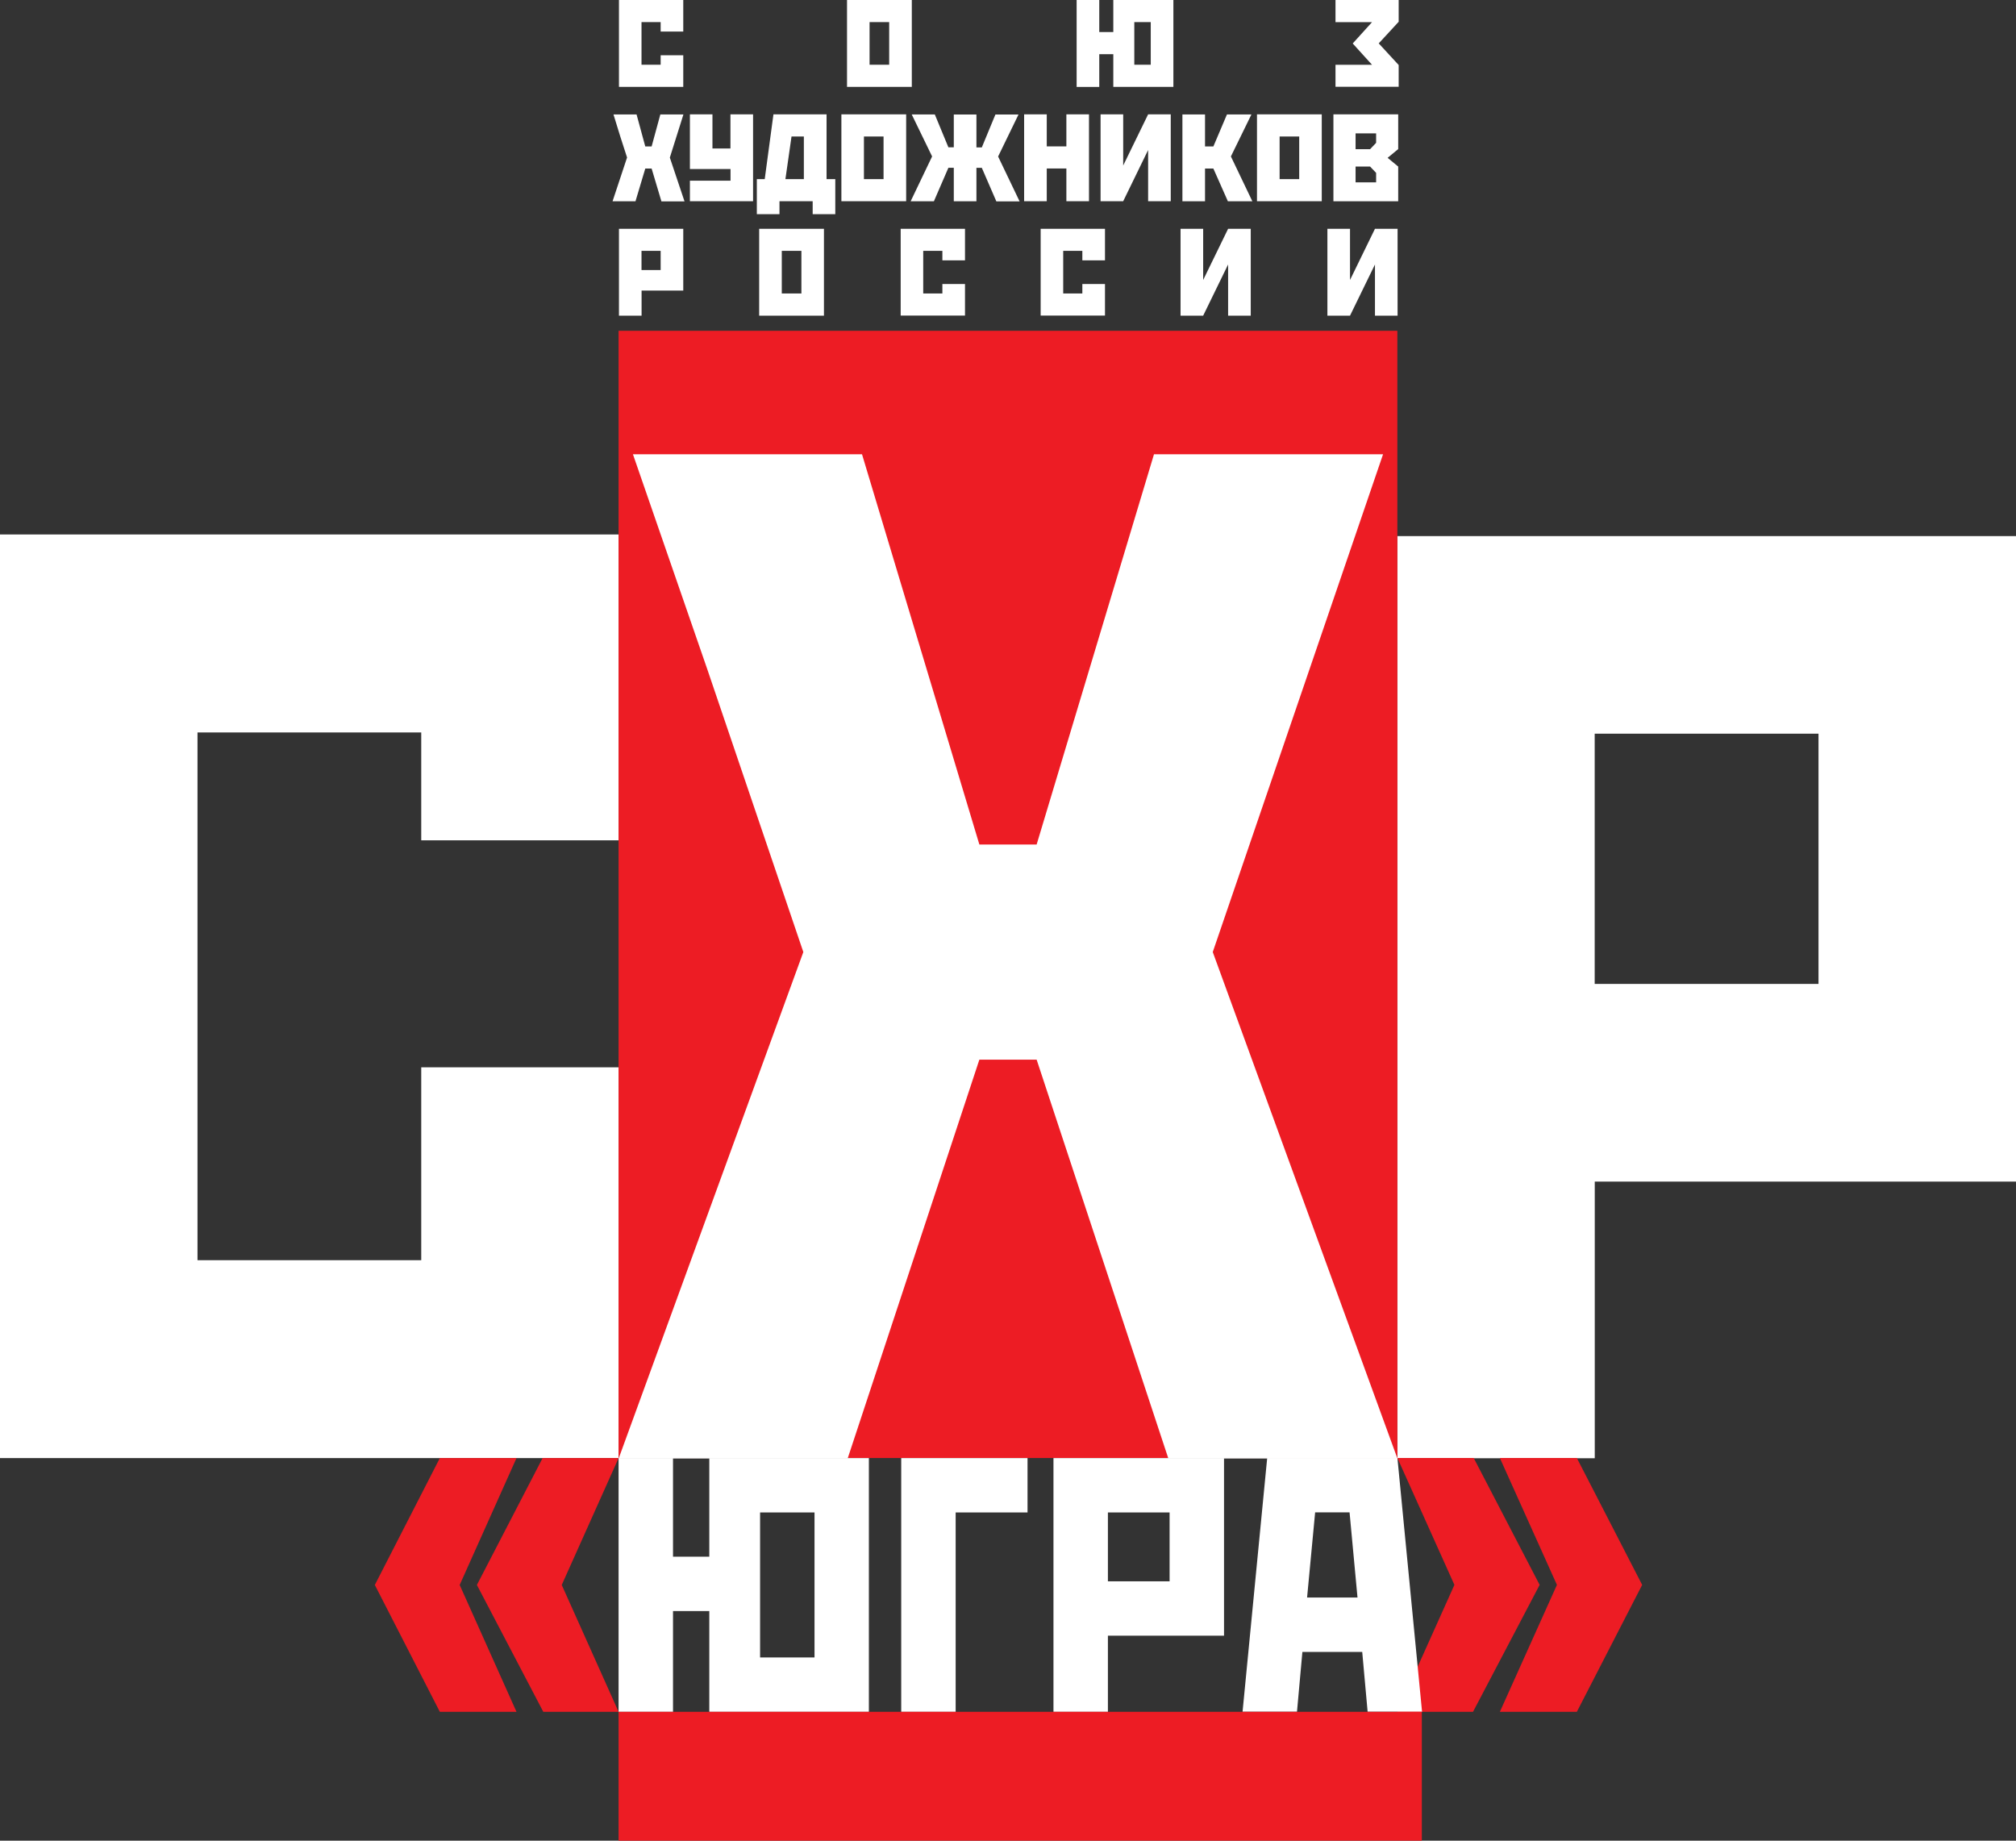 <svg width="115" height="105" viewBox="0 0 115 105" fill="none" xmlns="http://www.w3.org/2000/svg">
<rect x="0" y="0" width="115" height="105" fill="#333333" stroke="none"/>
<g clip-path="url(#clip0)">
<path d="M90.967 41.852V56.127H103.734V41.852H90.967ZM79.706 30.581H115V67.403H90.971V83.184H79.706V30.581Z" fill="white"/>
<path fill-rule="evenodd" clip-rule="evenodd" d="M0 30.488H35.294V47.935H24.029V41.782H11.266V71.887H24.029V60.884H35.294V83.175H0V30.488Z" fill="white"/>
<path d="M79.71 18.869H35.286V83.171H79.71V18.869Z" fill="#ED1C24"/>
<path d="M59.134 60.448H55.866L48.353 83.198H35.29L45.825 54.308L40.35 38.188L36.105 25.912H49.172L55.866 48.173H59.134L65.828 25.912H78.895L69.18 54.308L79.714 83.198H66.647L59.134 60.448Z" fill="white"/>
<path fill-rule="evenodd" clip-rule="evenodd" d="M27.204 90.412L30.952 83.175H35.286L32.044 90.412L35.286 97.649H30.992L27.204 90.412ZM21.382 90.412L25.09 83.175H29.463L26.222 90.412L29.463 97.649H25.09L21.382 90.412Z" fill="#ED1C24"/>
<path d="M43.358 86.276V94.548H46.463V86.276H43.358ZM40.461 83.175H49.564V97.649H40.461V91.901H38.391V97.649H35.286V83.175H38.391V88.8H40.461V83.175Z" fill="white"/>
<path fill-rule="evenodd" clip-rule="evenodd" d="M51.409 83.175H58.614V86.276H54.514V97.649H51.409V83.175Z" fill="white"/>
<path d="M63.199 86.276V90.205H66.718V86.276H63.199ZM60.099 83.175H69.823V93.306H63.199V97.649H60.094V83.175H60.099Z" fill="white"/>
<path fill-rule="evenodd" clip-rule="evenodd" d="M87.827 90.408L84.066 83.171H79.714L82.965 90.408L79.714 97.649H84.026L87.827 90.408Z" fill="#ED1C24"/>
<path fill-rule="evenodd" clip-rule="evenodd" d="M93.675 90.408L89.949 83.171H85.558L88.813 90.408L85.558 97.649H89.949L93.675 90.408Z" fill="#ED1C24"/>
<path d="M74.561 91.13H77.437L76.984 86.272H75.02L74.561 91.13ZM72.285 83.171H79.714L81.119 97.644H78.014L77.706 94.231H74.293L73.985 97.644H70.88L72.285 83.171Z" fill="white"/>
<path d="M78.433 13.051H79.723V18.006H78.433V15.086L77.01 18.006H75.72V14.31V13.051H77.01V15.971L78.433 13.051ZM70.056 13.051H71.347V18.006H70.056V15.086L68.633 18.006H67.343V14.31V13.051H68.633V15.971L70.056 13.051ZM59.363 13.051H63.032V14.852H61.741V14.31H60.649V16.742H61.741V16.2H63.032V18.001H59.363V13.051ZM51.378 13.051H55.047V14.852H53.757V14.31H52.664V16.742H53.757V16.2H55.047V18.001H51.378V13.051ZM44.596 14.31V16.742H45.715V14.31H44.596ZM43.306 13.051H47.001V18.006H43.306V13.051ZM36.594 14.31V15.403H37.686V14.31H36.594ZM35.308 13.051H38.976V16.574H36.598V18.006H35.308V13.051ZM77.327 9.501V10.403H78.499V9.862L78.155 9.501H77.327ZM78.499 7.607H77.327V8.51H78.155L78.499 8.148V7.607ZM76.063 6.523H79.758V8.505L79.155 9.003L79.758 9.501V11.483H76.063V7.787V6.523ZM72.994 7.787V10.219H74.112V7.787H72.994ZM71.703 6.523H75.398V11.478H71.703V6.523ZM68.739 9.615V11.483H67.449V7.787V6.528H68.739V8.355H69.215L69.99 6.528H71.386L70.215 8.924L71.439 11.483H70.043L69.215 9.615H68.739ZM65.493 6.523H66.784V11.478H65.493V8.558L64.071 11.478H62.781V7.783V6.523H64.071V9.443L65.493 6.523ZM58.42 6.523H59.711V8.351H60.83V6.523H62.12V11.478H60.83V9.611H59.711V11.478H58.42V7.783V6.523ZM55.699 9.571V11.483H54.408V9.571H54.1L53.272 11.483H51.946L53.171 8.924L52.008 6.528H53.325L54.1 8.404H54.408V7.792V6.532H55.699V8.408H56.007L56.782 6.532H58.099L56.936 8.928L58.161 11.487H56.835L56.007 9.575H55.699V9.571ZM49.282 7.787V10.219H50.401V7.787H49.282ZM47.996 6.523H51.691V11.478H47.996V6.523ZM44.803 10.219H45.855V7.787H45.151L44.803 10.219ZM44.12 6.523H47.15V10.219H47.648V12.218H46.358V11.478H44.464V12.218H43.173V10.219H43.623L44.12 6.523ZM39.351 6.523H40.641V8.47H41.667V6.523H42.958V11.478H39.355V10.307H41.672V9.642H39.355V7.783V6.523H39.351ZM37.171 9.615H36.809L36.25 11.483H34.942L35.77 8.985L35.383 7.787L34.995 6.528H36.312L36.809 8.355H37.171L37.668 6.528H38.985L38.21 8.99L39.047 11.487H37.73L37.171 9.615ZM76.182 0H79.785V1.242L78.648 2.475L79.785 3.709V4.951H76.182V3.695H78.265L77.164 2.48L78.265 1.264H76.182V0ZM64.705 1.26V3.691H65.643V1.26H64.705ZM63.507 0H66.934V4.955H63.507V3.092H62.706V4.96H61.415V0H62.706V1.828H63.507V0ZM49.603 1.26V3.691H50.722V1.26H49.603ZM48.317 0H52.013V4.955H48.317V0ZM35.308 0H38.976V1.801H37.686V1.26H36.594V3.691H37.686V3.154H38.976V4.955H35.308V0Z" fill="white"/>
<path d="M81.106 97.649H35.286V105H81.106V97.649Z" fill="#ED1C24"/>
</g>
<defs>
<clipPath id="clip0">
<rect width="115" height="105" fill="white"/>
</clipPath>
</defs>
</svg>
